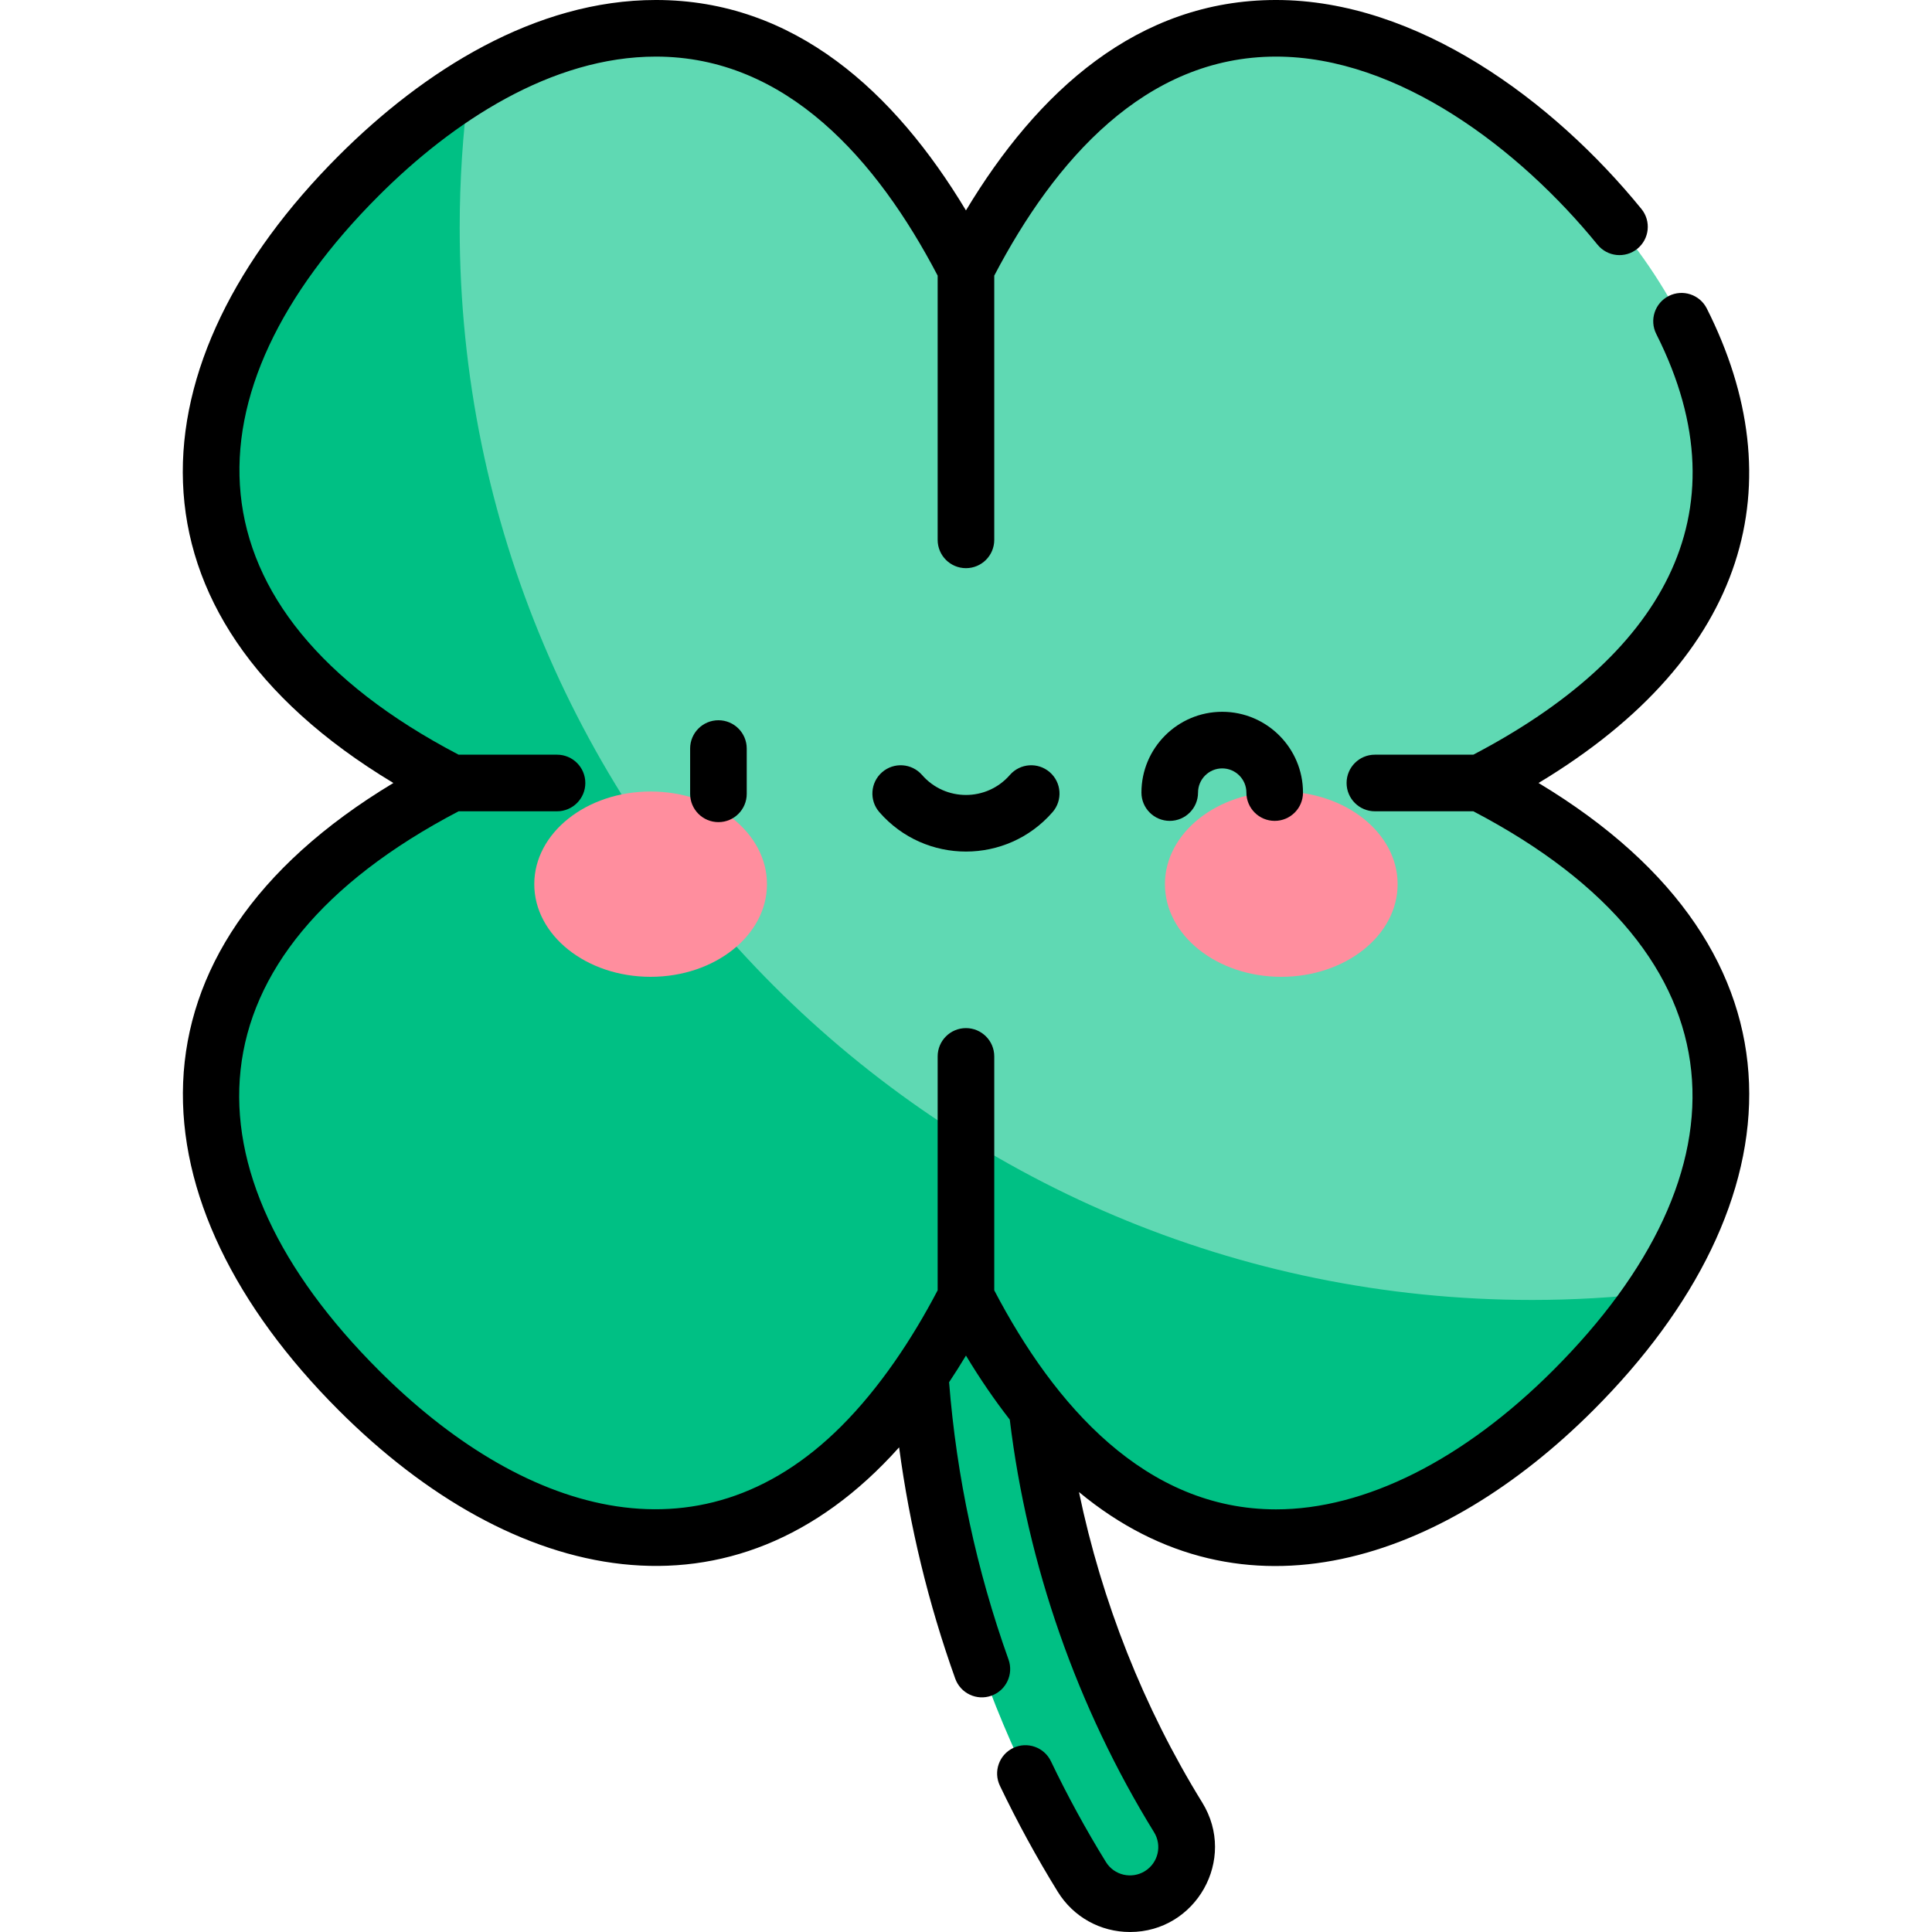 <svg id="Capa_1" enable-background="new 0 0 512 512" height="512" viewBox="0 0 512 512" width="512" xmlns="http://www.w3.org/2000/svg"><g><g><g><path d="m299.466 504.502c-5.031 0-9.944-2.529-12.779-7.125-28.505-46.194-43.571-99.303-43.571-153.583 0-8.284 6.716-15 15-15s15 6.716 15 15c0 48.713 13.521 96.373 39.102 137.829 4.351 7.05 2.162 16.292-4.888 20.643-2.456 1.514-5.177 2.236-7.864 2.236z" fill="#00c084"/></g><path d="m431.76 235.24c-10.267-10.267-24.009-19.826-39.479-27.74 15.47-7.914 29.213-17.473 39.479-27.74 40.878-40.878 26.036-92.313-14.842-133.191s-92.313-55.72-133.191-14.842c-10.267 10.267-19.826 24.009-27.74 39.479-7.914-15.47-17.473-29.213-27.74-39.479-31.608-31.608-69.528-29.902-103.999-8.605-10.109 6.246-19.922 14.177-29.192 23.447-40.878 40.878-55.72 92.313-14.842 133.191 10.267 10.267 24.009 19.826 39.479 27.74-15.47 7.914-29.212 17.473-39.479 27.739-40.878 40.879-26.037 92.313 14.842 133.192 40.878 40.878 92.313 55.72 133.192 14.841 10.267-10.267 19.826-24.009 27.739-39.479 7.914 15.47 17.473 29.213 27.74 39.479 40.878 40.879 92.313 26.037 133.192-14.841 8.215-8.215 15.378-16.856 21.249-25.752 23.344-35.372 26.256-74.776-6.408-107.439z" fill="#5fd9b3"/><path d="m121.824 60.317c0-12.605.833-25.023 2.424-37.195-10.108 6.246-19.923 14.178-29.192 23.447-40.878 40.878-55.72 92.313-14.842 133.191 10.267 10.267 24.009 19.826 39.479 27.74-15.47 7.914-29.212 17.473-39.479 27.739-40.878 40.879-26.037 92.313 14.842 133.192 40.878 40.878 92.313 55.72 133.192 14.841 10.267-10.267 19.826-24.009 27.739-39.479 7.914 15.47 17.473 29.213 27.74 39.479 40.878 40.879 92.313 26.037 133.192-14.841 8.215-8.215 15.378-16.856 21.249-25.752-10.557 1.189-21.285 1.821-32.16 1.821-156.951 0-284.184-127.233-284.184-284.183z" fill="#00c084"/></g><g><g><g><ellipse cx="172.422" cy="234.313" fill="#ff8e9e" rx="30.834" ry="24.555"/></g><g><ellipse cx="339.552" cy="234.313" fill="#ff8e9e" rx="30.834" ry="24.555"/></g></g></g><g><path d="m407.725 207.5c56.121-33.762 67.767-79.814 44.595-125.747-1.866-3.699-6.378-5.182-10.074-3.318-3.698 1.866-5.184 6.376-3.318 10.074 24.411 48.386.343 85.941-48.485 111.491h-26.083c-4.143 0-7.5 3.357-7.5 7.5s3.357 7.5 7.5 7.5h26.083c73.314 38.362 73.623 95.672 21.174 148.128-23.779 23.776-49.866 36.871-73.458 36.871-34.585 0-58.693-27.508-74.671-58.044v-61.997c0-4.143-3.358-7.5-7.5-7.5s-7.5 3.357-7.5 7.5v61.985c-6.787 12.967-15.372 25.857-25.542 36.025-38.077 38.078-85.167 22.577-122.585-14.841-52.963-52.96-51.696-110 21.171-148.127h26.084c4.142 0 7.5-3.357 7.5-7.5s-3.358-7.5-7.5-7.5h-26.084c-73.728-38.582-73.238-96.062-21.173-148.128 19.621-19.621 45.83-36.872 73.459-36.872 34.654 0 58.662 27.449 74.669 58.045v70.026c0 4.143 3.358 7.5 7.5 7.5s7.5-3.357 7.5-7.5v-70.026c16.004-30.584 40.007-58.045 74.67-58.045 32.483 0 64.622 24.561 85.204 49.846 2.615 3.211 7.339 3.697 10.552 1.081 3.212-2.615 3.696-7.34 1.081-10.552-23.474-28.83-59.484-55.375-96.837-55.375-36.765 0-63.29 24.38-82.17 55.762-18.871-31.37-45.395-55.762-82.169-55.762-31.964 0-61.556 18.757-84.065 41.265-54.482 54.483-60.378 121.194 14.495 166.235-74.381 44.751-69.364 111.365-14.496 166.235 46.373 46.371 104.523 59.058 148.518 9.829 2.79 20.882 7.765 41.425 14.872 61.284 1.396 3.898 5.687 5.93 9.589 4.534 3.9-1.396 5.93-5.688 4.534-9.589-8.477-23.688-13.765-48.399-15.75-73.489 1.547-2.327 2.908-4.465 4.472-7.065 3.669 6.098 7.565 11.779 11.611 16.979 4.666 38.544 17.851 76.308 38.236 109.344 2.159 3.5 1.12 8.122-2.444 10.321-3.471 2.143-8.107 1.144-10.321-2.444-5.306-8.598-10.205-17.573-14.562-26.679-1.787-3.735-6.264-5.313-10.002-3.528-3.736 1.788-5.316 6.267-3.528 10.003 4.585 9.584 9.742 19.032 15.326 28.081 4.128 6.691 11.292 10.685 19.162 10.685 17.47 0 28.432-19.249 19.134-34.315-15.532-25.171-26.63-53.25-32.662-82.275 43.797 36.28 96.385 18.222 136.285-21.675 54.47-54.477 60.46-121.141-14.497-166.236z"/><path d="m182.892 198.373v12c0 4.143 3.358 7.5 7.5 7.5s7.5-3.357 7.5-7.5v-12c0-4.143-3.358-7.5-7.5-7.5s-7.5 3.357-7.5 7.5z"/><path d="m267.627 205.373c-6.164 7.073-17.12 7.068-23.279 0-2.721-3.122-7.458-3.448-10.582-.727-3.123 2.722-3.448 7.459-.727 10.582 12.142 13.932 33.766 13.92 45.896 0 2.721-3.123 2.396-7.86-.727-10.582-3.123-2.72-7.86-2.396-10.581.727z"/><path d="m302.493 210.039c0 4.143 3.358 7.5 7.5 7.5s7.5-3.357 7.5-7.5c0-3.532 2.874-6.406 6.406-6.406 3.533 0 6.407 2.874 6.407 6.406 0 4.143 3.357 7.5 7.5 7.5s7.5-3.357 7.5-7.5c0-11.804-9.604-21.406-21.407-21.406s-21.406 9.602-21.406 21.406z"/></g></g></svg>